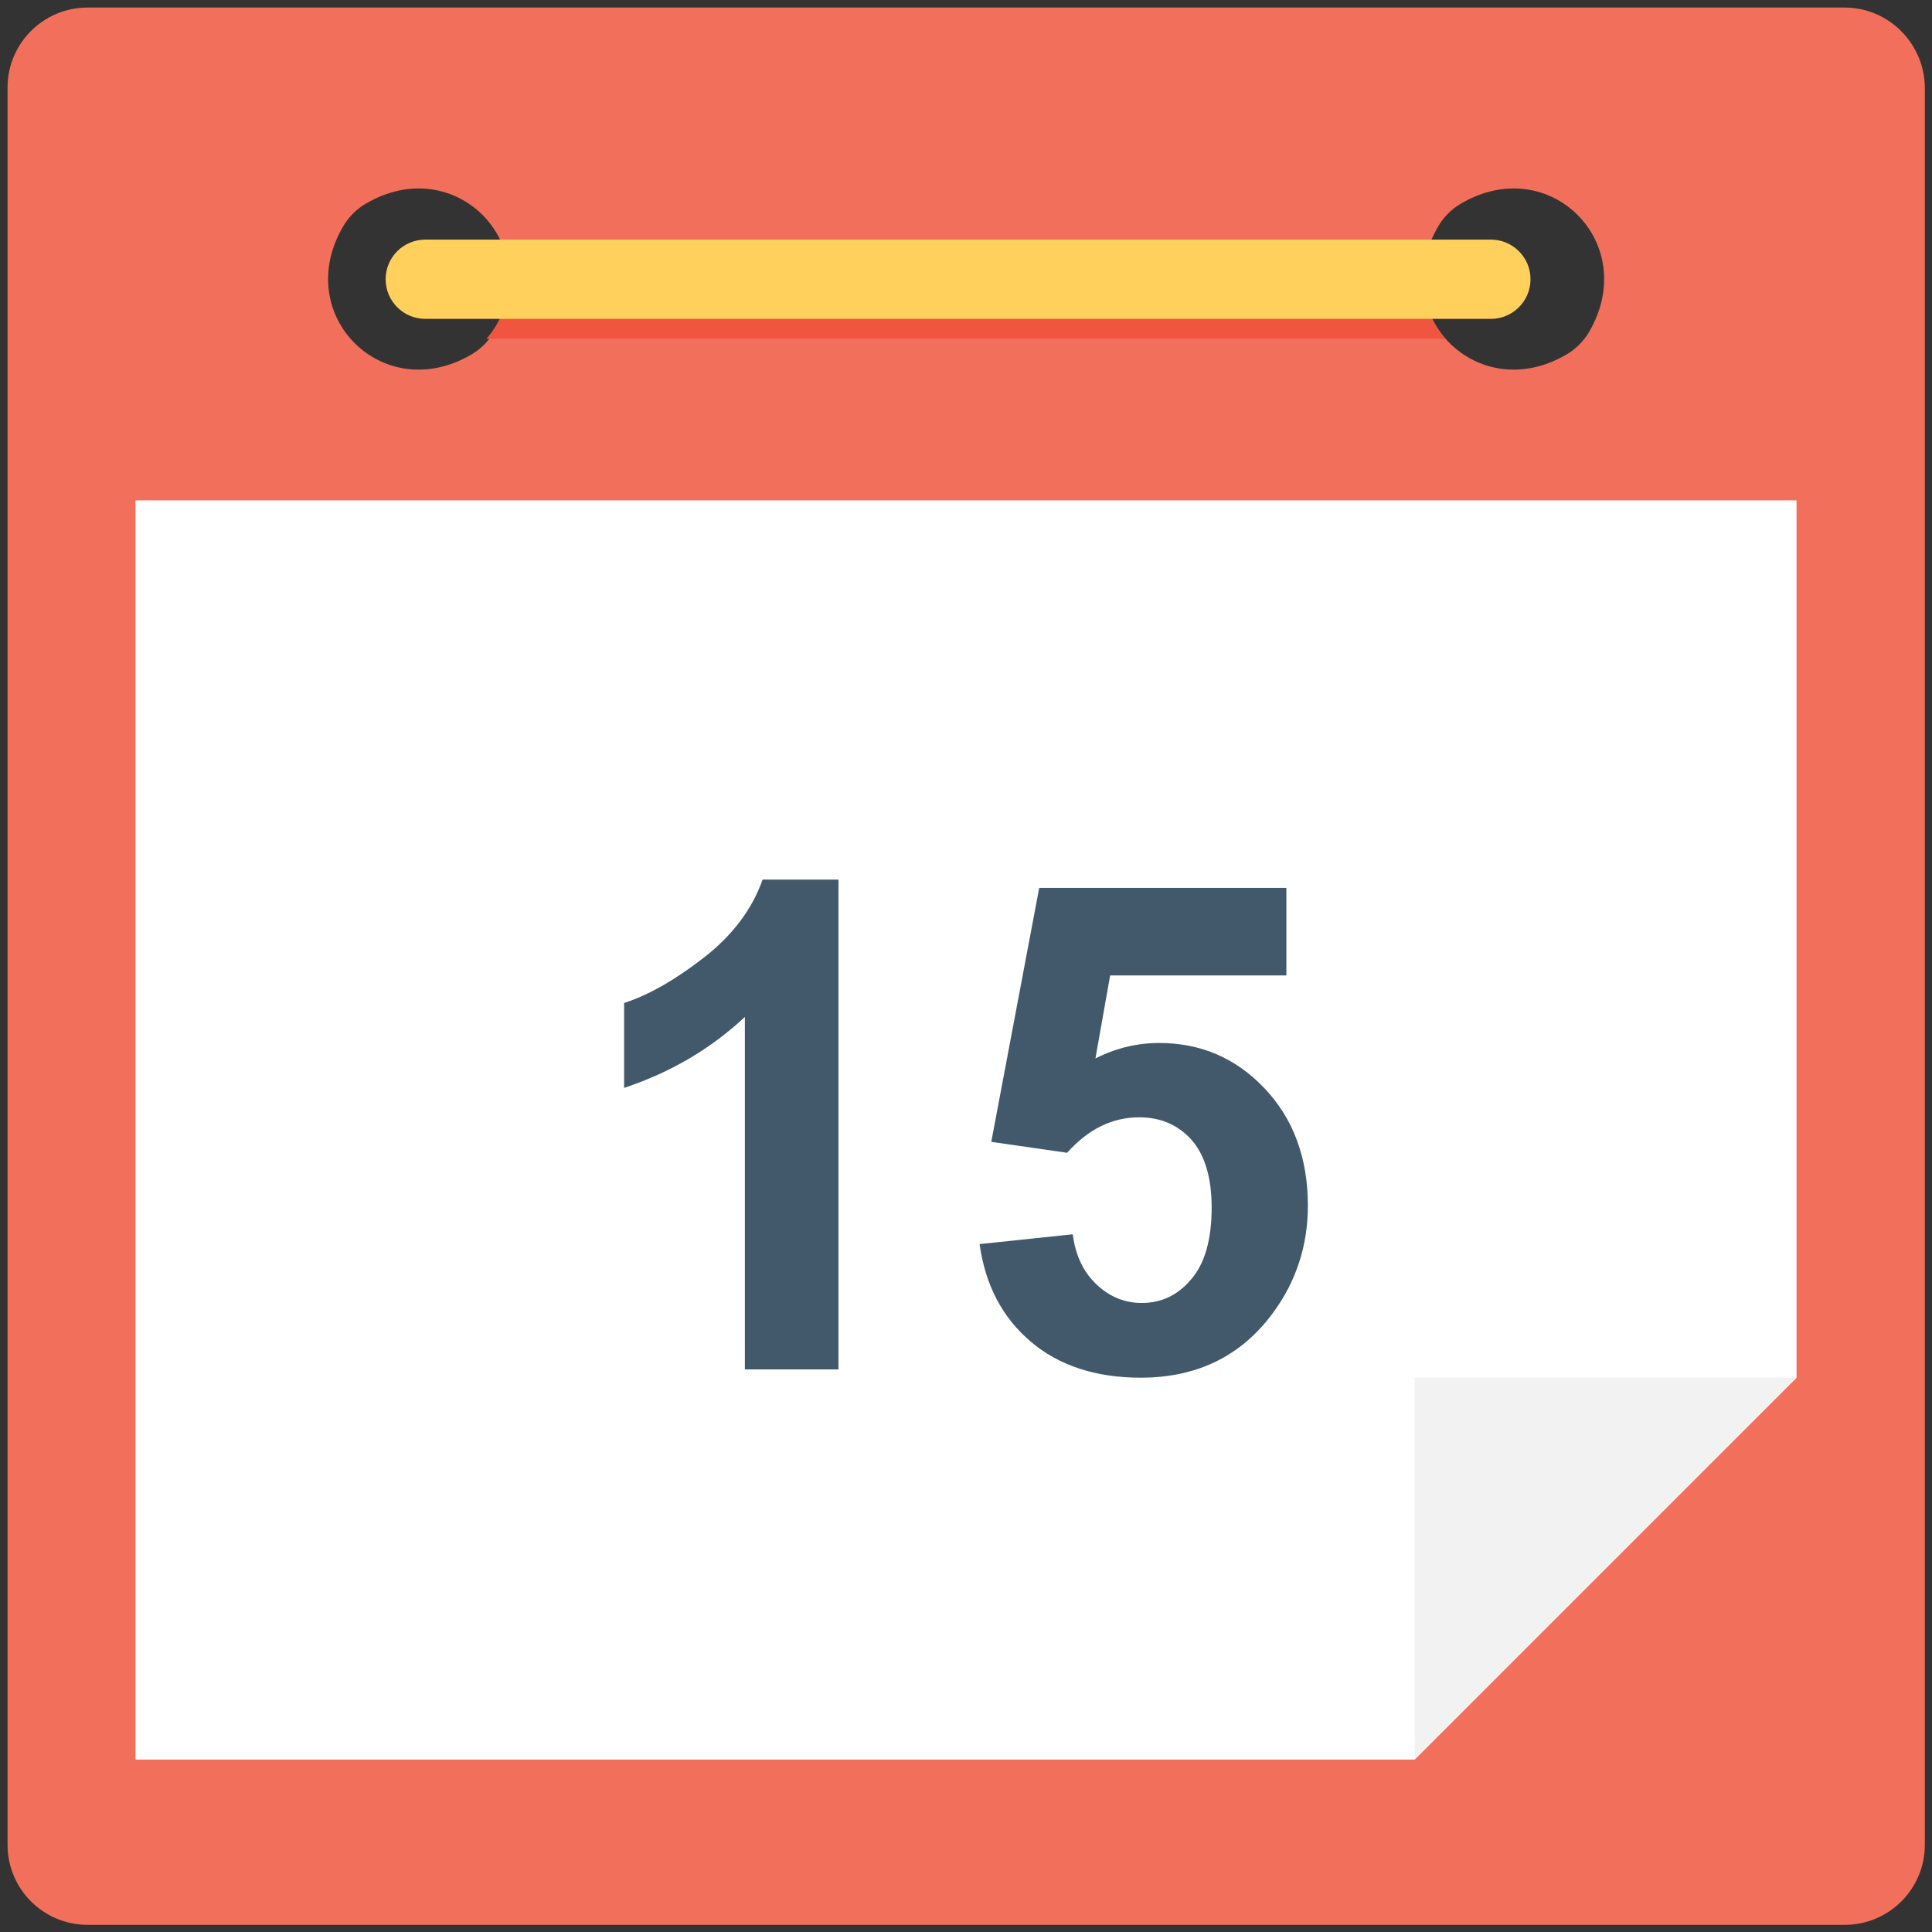<?xml version="1.0" encoding="utf-8"?>
<!-- Generator: Adobe Illustrator 18.0.0, SVG Export Plug-In . SVG Version: 6.00 Build 0)  -->
<!DOCTYPE svg PUBLIC "-//W3C//DTD SVG 1.1//EN" "http://www.w3.org/Graphics/SVG/1.1/DTD/svg11.dtd">
<svg version="1.1" id="Layer_1" xmlns="http://www.w3.org/2000/svg" xmlns:xlink="http://www.w3.org/1999/xlink" x="0px" y="0px"
	 viewBox="0 0 512 512" enable-background="new 0 0 512 512" xml:space="preserve">
<rect x="0" y="0" width="512" height="512" fill="#333333" stroke="none"/>
<g>
	<path fill="#F2705B" d="M488.8,2H23.2C11.5,2,2,11.5,2,23.2v465.7c0,11.7,9.5,21.2,21.2,21.2h465.7c11.7,0,21.2-9.5,21.2-21.2V23.2
		C510,11.5,500.5,2,488.8,2z M130.9,88c-1.4,2.4-3.5,4.5-5.9,5.9c-23.5,13.9-47.9-10.5-34-34c1.4-2.4,3.5-4.5,5.9-5.9
		C120.4,40.1,144.7,64.5,130.9,88z M421.1,88c-1.4,2.4-3.5,4.5-5.9,5.9c-23.5,13.9-47.9-10.5-34-34c1.4-2.4,3.5-4.5,5.9-5.9
		C410.6,40.1,434.9,64.5,421.1,88z"/>
	<polygon fill="#FFFFFF" points="476.1,132.6 35.9,132.6 35.9,466.3 374.9,466.3 476.1,365.1 	"/>
	<polygon fill="#F2F2F2" points="374.9,466.3 476.1,365.1 374.9,365.1 	"/>
	<path fill="#41596B" d="M222.2,362.9h-24.8v-93.4c-9.1,8.5-19.7,14.7-32,18.8v-22.5c6.5-2.1,13.5-6.1,21.1-12
		c7.6-5.9,12.8-12.8,15.6-20.7h20.1V362.9z"/>
	<path fill="#41596B" d="M259.6,329.7l24.7-2.6c0.7,5.6,2.8,10,6.3,13.3c3.5,3.3,7.5,4.9,12,4.9c5.2,0,9.6-2.1,13.1-6.3
		c3.6-4.2,5.4-10.5,5.4-19c0-7.9-1.8-13.9-5.3-17.9c-3.6-4-8.2-6-13.9-6c-7.1,0-13.5,3.1-19.1,9.4l-20.1-2.9l12.7-67.3h65.5v23.2
		h-46.7l-3.9,22c5.5-2.8,11.2-4.1,16.9-4.1c11,0,20.3,4,27.9,12c7.6,8,11.5,18.4,11.5,31.1c0,10.6-3.1,20.1-9.3,28.5
		c-8.4,11.4-20.1,17.1-35,17.1c-11.9,0-21.7-3.2-29.2-9.6C265.6,349.1,261.1,340.5,259.6,329.7z"/>
	<path fill="#F05540" d="M134.3,68.8c0.4,1.7,0.6,3.4,0.6,5.2c0,6.1-2.3,11.5-6,15.8h254.2c-3.7-4.2-6-9.7-6-15.8
		c0-1.8,0.2-3.5,0.6-5.2H134.3z"/>
	<path fill="#FFD05C" d="M395.1,63.5H112.7c-5.8,0-10.5,4.7-10.5,10.5c0,5.8,4.7,10.5,10.5,10.5h282.4c5.8,0,10.5-4.7,10.5-10.5
		C405.6,68.2,400.9,63.5,395.1,63.5z"/>
</g>
</svg>
